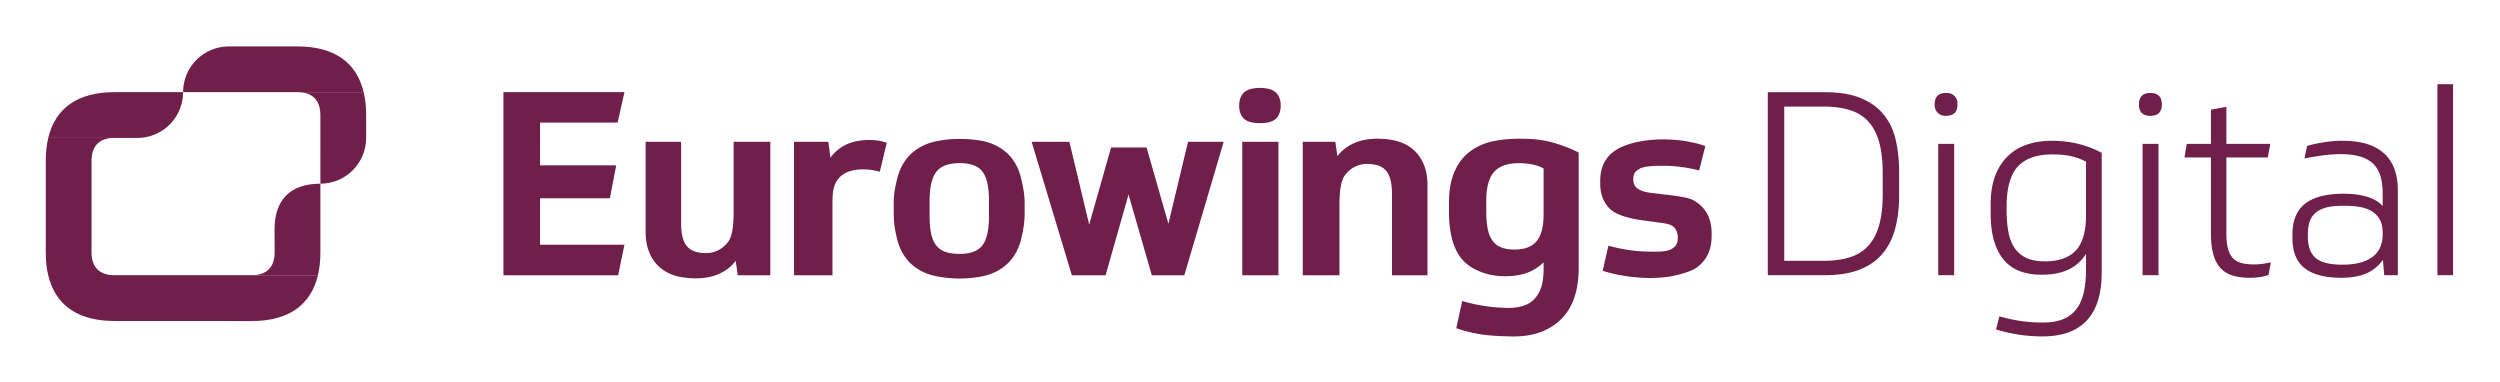 <svg xmlns:xlink="http://www.w3.org/1999/xlink" xmlns="http://www.w3.org/2000/svg" width="1452" height="222" viewBox="0 0 1452 222"><g fill="none" fill-rule="evenodd"><path fill="#701F4B" d="M665.925 85.636h-20.607l-12.71 44.821-11.524-48.107H599.17l23.364 77.509h19.591l13.331-46.871 13.516 46.871h18.895l22.848-77.509h-20.702l-11.407 47.618-12.681-44.332zm-70.816 32.333v6.272c0 5.178-.912 10.003-2.007 14.532-1.097 4.532-2.986 8.489-5.675 11.873-2.689 3.385-6.348 6.075-10.977 8.065-4.629 1.992-12.25 3.05-19.218 3.05-6.97 0-14.773-1.168-19.353-3.059-4.579-1.89-8.237-4.504-10.975-7.841-2.74-3.334-4.681-7.291-5.826-11.873-1.144-4.578-2.011-9.45-2.011-14.825v-6.273c0-5.377.96-10.023 2.154-14.603 1.196-4.577 3.16-8.513 5.899-11.799 2.738-3.286 6.397-5.873 10.979-7.765 4.577-1.891 12.263-3.057 19.133-3.057 6.871 0 14.296.913 18.876 2.803 4.579 1.894 8.238 4.48 10.977 7.766 2.738 3.287 4.677 7.221 5.824 11.798 1.142 4.583 2.2 9.559 2.2 14.936zm-20.703-1.27c0-7.965-1.247-13.613-3.732-16.951-2.49-3.334-6.923-5.003-13.293-5.003-6.372 0-10.878 1.669-13.515 5.003-2.64 3.338-3.957 8.986-3.957 16.951v8.66c0 4.283.322 7.842.97 10.679.646 2.84 1.693 5.104 3.136 6.797 1.441 1.693 3.26 2.889 5.451 3.583 2.19.697 4.829 1.047 7.915 1.047 6.273 0 10.679-1.667 13.217-5.005 2.54-3.333 3.808-9.033 3.808-17.101v-8.66zm148.1-62.97c-1.866 1.743-2.798 4.432-2.798 7.616 0 3.188.932 5.876 2.798 7.618 1.864 1.743 5.167 2.56 9.324 2.56 4.158 0 7.352-.817 9.218-2.56 1.864-1.742 2.798-4.43 2.798-7.618 0-3.184-.934-5.873-2.798-7.616-1.866-1.742-5.06-2.668-9.218-2.668-4.157 0-7.46.926-9.324 2.668zm-1.014 106.129h21.026V82.349h-21.026v77.509zM426.098 82.349v40.008c0 6.771-.393 14.279-3.141 18.024-2.612 3.556-6.964 6.617-12.839 6.617-5.375 0-8.797-1.303-11.088-3.941-2.289-2.637-3.436-7.093-3.436-13.366V82.349h-20.605v52.271c0 4.579.696 8.56 2.089 11.948 1.396 3.384 3.338 6.196 5.824 8.438 2.49 2.239 5.451 3.906 8.886 5.003 3.436 1.093 8.175 1.642 12.357 1.642 5.078 0 9.584-.873 13.515-2.614 3.934-1.742 7.146-4.256 9.634-7.542l1.195 8.364h18.912v-77.51h-21.303zM292.397 53.526v106.333h66.609l3.671-17.703h-49.021v-26.99h40.56l3.683-19.155h-44.243V71.195h45.059l3.962-17.669h-70.28zm222.617 29.42c-1.694-.596-3.312-1.018-4.854-1.267-1.543-.25-3.31-.375-5.302-.375-5.178 0-9.608.873-13.29 2.613-3.685 1.743-6.773 4.309-9.259 7.692l-1.196-9.259h-19.947v77.509h22.337v-42.116c0-7.067.752-10.789 3.691-14.224 2.935-3.435 7.69-5.152 14.261-5.152 1.792 0 3.534.149 5.228.449 1.69.297 3.137.596 4.33.895l4.001-16.765zm262.941 76.913v-40.008c0-6.77.393-14.278 3.141-18.023 2.611-3.557 6.964-6.617 12.84-6.617 5.375 0 8.797 1.303 11.088 3.94 2.289 2.638 3.435 7.094 3.435 13.366v47.342h20.608v-52.27c0-4.58-.699-8.561-2.092-11.949-1.396-3.383-3.338-6.196-5.824-8.437-2.491-2.239-5.45-3.906-8.886-5.002-3.436-1.095-8.175-1.644-12.356-1.644-5.079 0-9.584.874-13.516 2.615-3.934 1.742-7.146 4.256-9.634 7.542l-1.194-8.364h-18.912v77.509h21.302zm138.937-71.237v66.758c0 12.741-3.013 22.598-9.783 29.568-6.771 6.969-16.557 10.757-29.368 10.454-6.201-.145-11.865-.373-16.981-1.119a81.162 81.162 0 01-14.966-3.658l3.474-15.818a92.952 92.952 0 0011.808 2.723c4.24.695 7.443 1.029 13.006 1.27 7.952.342 14.112-1.479 17.577-5.662 3.464-4.18 4.864-9.113 4.864-17.377v-3.397c-5.39 5.193-11.989 8.08-22.533 8.08-10.133 0-19.62-3.807-24.737-9.731-5.117-5.923-7.677-15.208-7.677-27.853v-5.227c0-6.47.904-12.047 2.714-16.726 1.807-4.679 4.393-8.514 7.754-11.5 3.358-2.987 7.444-5.202 12.25-6.647 4.808-1.442 12.153-2.203 18.254-2.203 6.409 0 11.968.371 17.655 1.812 5.685 1.446 12.036 3.765 16.689 6.253zm-20.369 9.274c-1.792-1.092-3.984-1.889-6.572-2.388a41.205 41.205 0 00-7.767-.747c-6.569 0-11.374 1.694-14.411 5.078-3.038 3.385-4.556 9.061-4.556 17.024v5.377c0 3.685.226 6.923.675 9.708.446 2.789 1.267 5.151 2.464 7.094 1.194 1.941 2.858 3.411 5.002 4.406 2.139.995 4.902 1.493 8.288 1.493 5.874 0 10.156-1.642 12.844-4.929 2.687-3.285 4.033-8.413 4.033-15.381V97.896zm74.523 15.591c3.982.499 9.374 1.275 12.062 2.618 2.689 1.344 4.941 3.321 6.536 5.263a18.13 18.13 0 013.435 6.571 26.798 26.798 0 011.045 7.391v1.493c0 4.383-.798 8.141-2.388 11.277a19.667 19.667 0 01-6.797 7.616c-2.937 1.942-8.529 3.505-12.657 4.402-4.133.895-8.69 1.342-13.665 1.342-4.181 0-8.664-.323-13.443-.969-4.776-.646-9.557-1.719-14.335-3.212l3.317-14.578c4.679 1.296 8.919 2.078 12.703 2.625 3.782.548 7.566.745 11.35.821 3.554.074 5.836.045 8.199-.217 2.171-.243 3.791-.871 4.985-1.668 1.196-.796 2.308-2.036 2.666-3.26.304-1.038.388-1.643.388-3.139 0-2.288-.64-3.905-1.782-5.45-1.146-1.541-3.517-2.382-7.2-2.881l-11.095-1.523c-7.765-.996-15.758-3.113-19.441-6.797-3.685-3.683-5.526-8.561-5.526-14.635v-1.493c0-7.865 2.913-13.762 8.736-17.698 5.826-3.932 16.494-6.422 27.348-6.422 5.375 0 10.23.399 14.56 1.196 4.33.798 7.789 1.693 10.38 2.688l-3.553 14.148a85.912 85.912 0 00-10.382-2.007c-3.638-.476-6.857-.704-10.641-.704-6.868 0-11.299.388-13.736 1.829-2.444 1.446-3.505 2.814-3.505 6 0 2.687.886 4.176 2.38 5.32 1.493 1.144 3.877 2.063 7.661 2.56l12.395 1.493zm444.604 46.362h9.1V48.921h-9.1v110.928zm-75.25-22.544c0 5.774 1.52 9.955 4.56 12.541 3.03 2.589 8.18 3.882 15.45 3.882 4.28 0 7.91-.448 10.9-1.343 2.98-.896 5.39-2.114 7.24-3.659 1.84-1.542 3.18-3.381 4.03-5.523.84-2.14 1.27-4.453 1.27-6.942v-1.195c0-2.986-.55-5.472-1.64-7.465-1.1-1.99-2.59-3.584-4.48-4.778-1.9-1.194-4.14-2.038-6.72-2.538-2.59-.496-5.38-.746-8.36-.746h-2.39c-3.88 0-7.09.373-9.63 1.12-2.54.746-4.58 1.843-6.12 3.284a11.313 11.313 0 00-3.21 5.226c-.6 2.041-.9 4.404-.9 7.092v1.044zm-8.96-.895c0-8.261 2.47-14.308 7.39-18.14 4.93-3.831 12.42-5.748 22.47-5.748 5.18 0 9.71.597 13.59 1.791 3.88 1.195 6.87 2.987 8.96 5.375v-7.465c0-8.16-1.97-13.982-5.9-17.468-3.93-3.482-9.98-5.225-18.14-5.225-3.48 0-7.12.25-10.9.747-3.78.499-7.27 1.096-10.45 1.791l1.49-7.316c2.69-.795 5.9-1.492 9.63-2.09 3.74-.597 7.44-.896 11.13-.896 4.77 0 9.1.523 12.98 1.568 3.89 1.045 7.25 2.713 10.08 5.002 2.84 2.29 5.03 5.276 6.57 8.957 1.54 3.684 2.32 8.114 2.32 13.288v49.268h-7.92l-.74-8.958c-2.59 3.684-5.88 6.346-9.86 7.988-3.98 1.642-8.76 2.464-14.33 2.464-9.36 0-16.42-1.841-21.2-5.525-4.78-3.681-7.17-9.555-7.17-17.617v-1.791zm-38.36-44.939v44.192c0 3.583.32 6.546.97 8.884.64 2.34 1.64 4.179 2.98 5.523 1.35 1.344 3.04 2.266 5.08 2.763 2.04.499 4.4.746 7.09.746 1.69 0 3.36-.124 5-.373 1.64-.247 3.21-.523 4.7-.821l-1.34 7.315c-3.09 1.094-6.72 1.643-10.9 1.643-3.68 0-6.94-.425-9.78-1.27-2.83-.844-5.2-2.263-7.09-4.255-1.89-1.989-3.31-4.628-4.25-7.913-.95-3.284-1.42-7.413-1.42-12.392V91.471h-15.38l1.34-7.913h14.04V63.702l8.96-1.643v21.499h25.53l-1.5 7.913h-24.03zm-48.67 68.378h9.25V83.558h-9.25v76.291zm4.48-105.852c4.47 0 6.71 2.24 6.71 6.719 0 4.381-2.24 6.569-6.71 6.569-4.38 0-6.57-2.188-6.57-6.569 0-4.479 2.19-6.719 6.57-6.719zm-83.46 67.931c0 4.777.35 9.032 1.04 12.764.7 3.734 1.92 6.868 3.66 9.406 1.74 2.539 4.03 4.456 6.87 5.748 2.84 1.295 6.39 1.941 10.67 1.941 8.07 0 14.06-2.113 18-6.345 3.93-4.229 5.89-11.022 5.89-20.379V93.86a39.82 39.82 0 00-8.58-3.136c-2.94-.695-6.6-1.044-10.98-1.044-9.05 0-15.75 2.365-20.08 7.091-4.33 4.728-6.49 12.518-6.49 23.366v1.791zm55.24 36.428c0 5.674-.65 10.799-1.94 15.378-1.3 4.577-3.34 8.485-6.12 11.72-2.79 3.233-6.37 5.697-10.75 7.391-4.38 1.691-9.61 2.538-15.68 2.538-9.16 0-18.12-1.344-26.87-4.032l1.94-7.614c4.28 1.194 8.38 2.09 12.32 2.688 3.93.596 8.28.895 13.06.895 4.78 0 8.76-.697 11.94-2.09 3.19-1.395 5.75-3.433 7.69-6.121 1.94-2.687 3.31-5.949 4.11-9.779.79-3.833 1.19-8.189 1.19-13.064v-8.808c-.99 1.593-2.21 3.111-3.66 4.554-1.44 1.443-3.18 2.738-5.22 3.881-2.04 1.146-4.46 2.041-7.24 2.688-2.79.648-6.07.97-9.86.97-4.38 0-8.36-.621-11.94-1.867-3.58-1.243-6.67-3.284-9.26-6.121-2.59-2.837-4.6-6.517-6.04-11.048-1.45-4.528-2.17-10.127-2.17-16.795v-5.077c0-6.271.85-11.694 2.54-16.274 1.69-4.576 4.11-8.409 7.24-11.495 3.14-3.084 6.87-5.375 11.2-6.868 4.33-1.493 9.13-2.24 14.41-2.24 5.67 0 10.94.623 15.82 1.867 4.88 1.245 9.31 2.963 13.29 5.151v69.572zm-94.95 1.493h9.25V83.558h-9.25v76.291zm5.91-105.78a5.786 5.786 0 015.21 5.218c.55 5.702-2.02 8.352-7.7 7.959-2.8-.193-5.28-2.674-5.47-5.47-.4-5.684 2.25-8.253 7.96-7.707zm-95.34 97.42h22.69c5.57 0 10.5-.621 14.78-1.866 4.28-1.244 7.89-3.36 10.83-6.346 2.93-2.985 5.15-6.966 6.64-11.943 1.49-4.977 2.24-11.197 2.24-18.663v-11.944c0-7.264-.7-13.362-2.09-18.289-1.4-4.926-3.51-8.907-6.35-11.944-2.83-3.035-6.39-5.225-10.67-6.568-4.28-1.344-9.31-2.016-15.08-2.016h-22.99v89.579zm-9.56-97.94h33c8.56 0 15.62 1.171 21.2 3.508 5.57 2.34 10 5.576 13.29 9.705 3.28 4.131 5.57 9.033 6.86 14.706 1.3 5.673 1.94 11.846 1.94 18.513v13.437c0 6.867-.72 13.137-2.16 18.811-1.44 5.673-3.83 10.577-7.17 14.706-3.33 4.131-7.79 7.316-13.36 9.555-5.57 2.239-12.54 3.359-20.9 3.359h-32.7v-106.3z"></path><path fill="#701F4B" d="M186.081 106.69c-17.376 0-26.626 9.207-26.626 26.583l.042 13.27c0 8.675-4.617 13.292-13.291 13.292h-.001 38.447c.949-4 1.429-8.434 1.429-13.292V106.69M66.411 53.529c-21.171 0-34.25 9.163-38.402 26.58h51.753c14.68 0 26.579-11.901 26.579-26.58h-39.93"></path><path fill="#701F4B" d="M211.223 53.529c-4.162-17.433-17.29-26.58-38.479-26.58h-39.823c-14.679 0-26.579 11.9-26.579 26.58h104.881"></path><path fill="#701F4B" d="M172.791 53.529c8.671.002 13.286 4.665 13.286 13.338l.004 39.822c14.68 0 26.58-11.901 26.58-26.58V66.824c0-4.861-.483-9.296-1.438-13.295h-38.432"></path><path fill="#701F4B" d="M146.206 159.835H66.455c-8.674 0-13.292-4.617-13.292-13.292V93.377c0-8.441 4.385-13.028 12.614-13.268H28.009c-.945 3.993-1.43 8.419-1.43 13.268v53.209c0 26.051 13.869 39.832 39.918 39.832l79.752.043c21.193 0 34.264-9.178 38.403-26.626h-38.446"></path></g></svg>